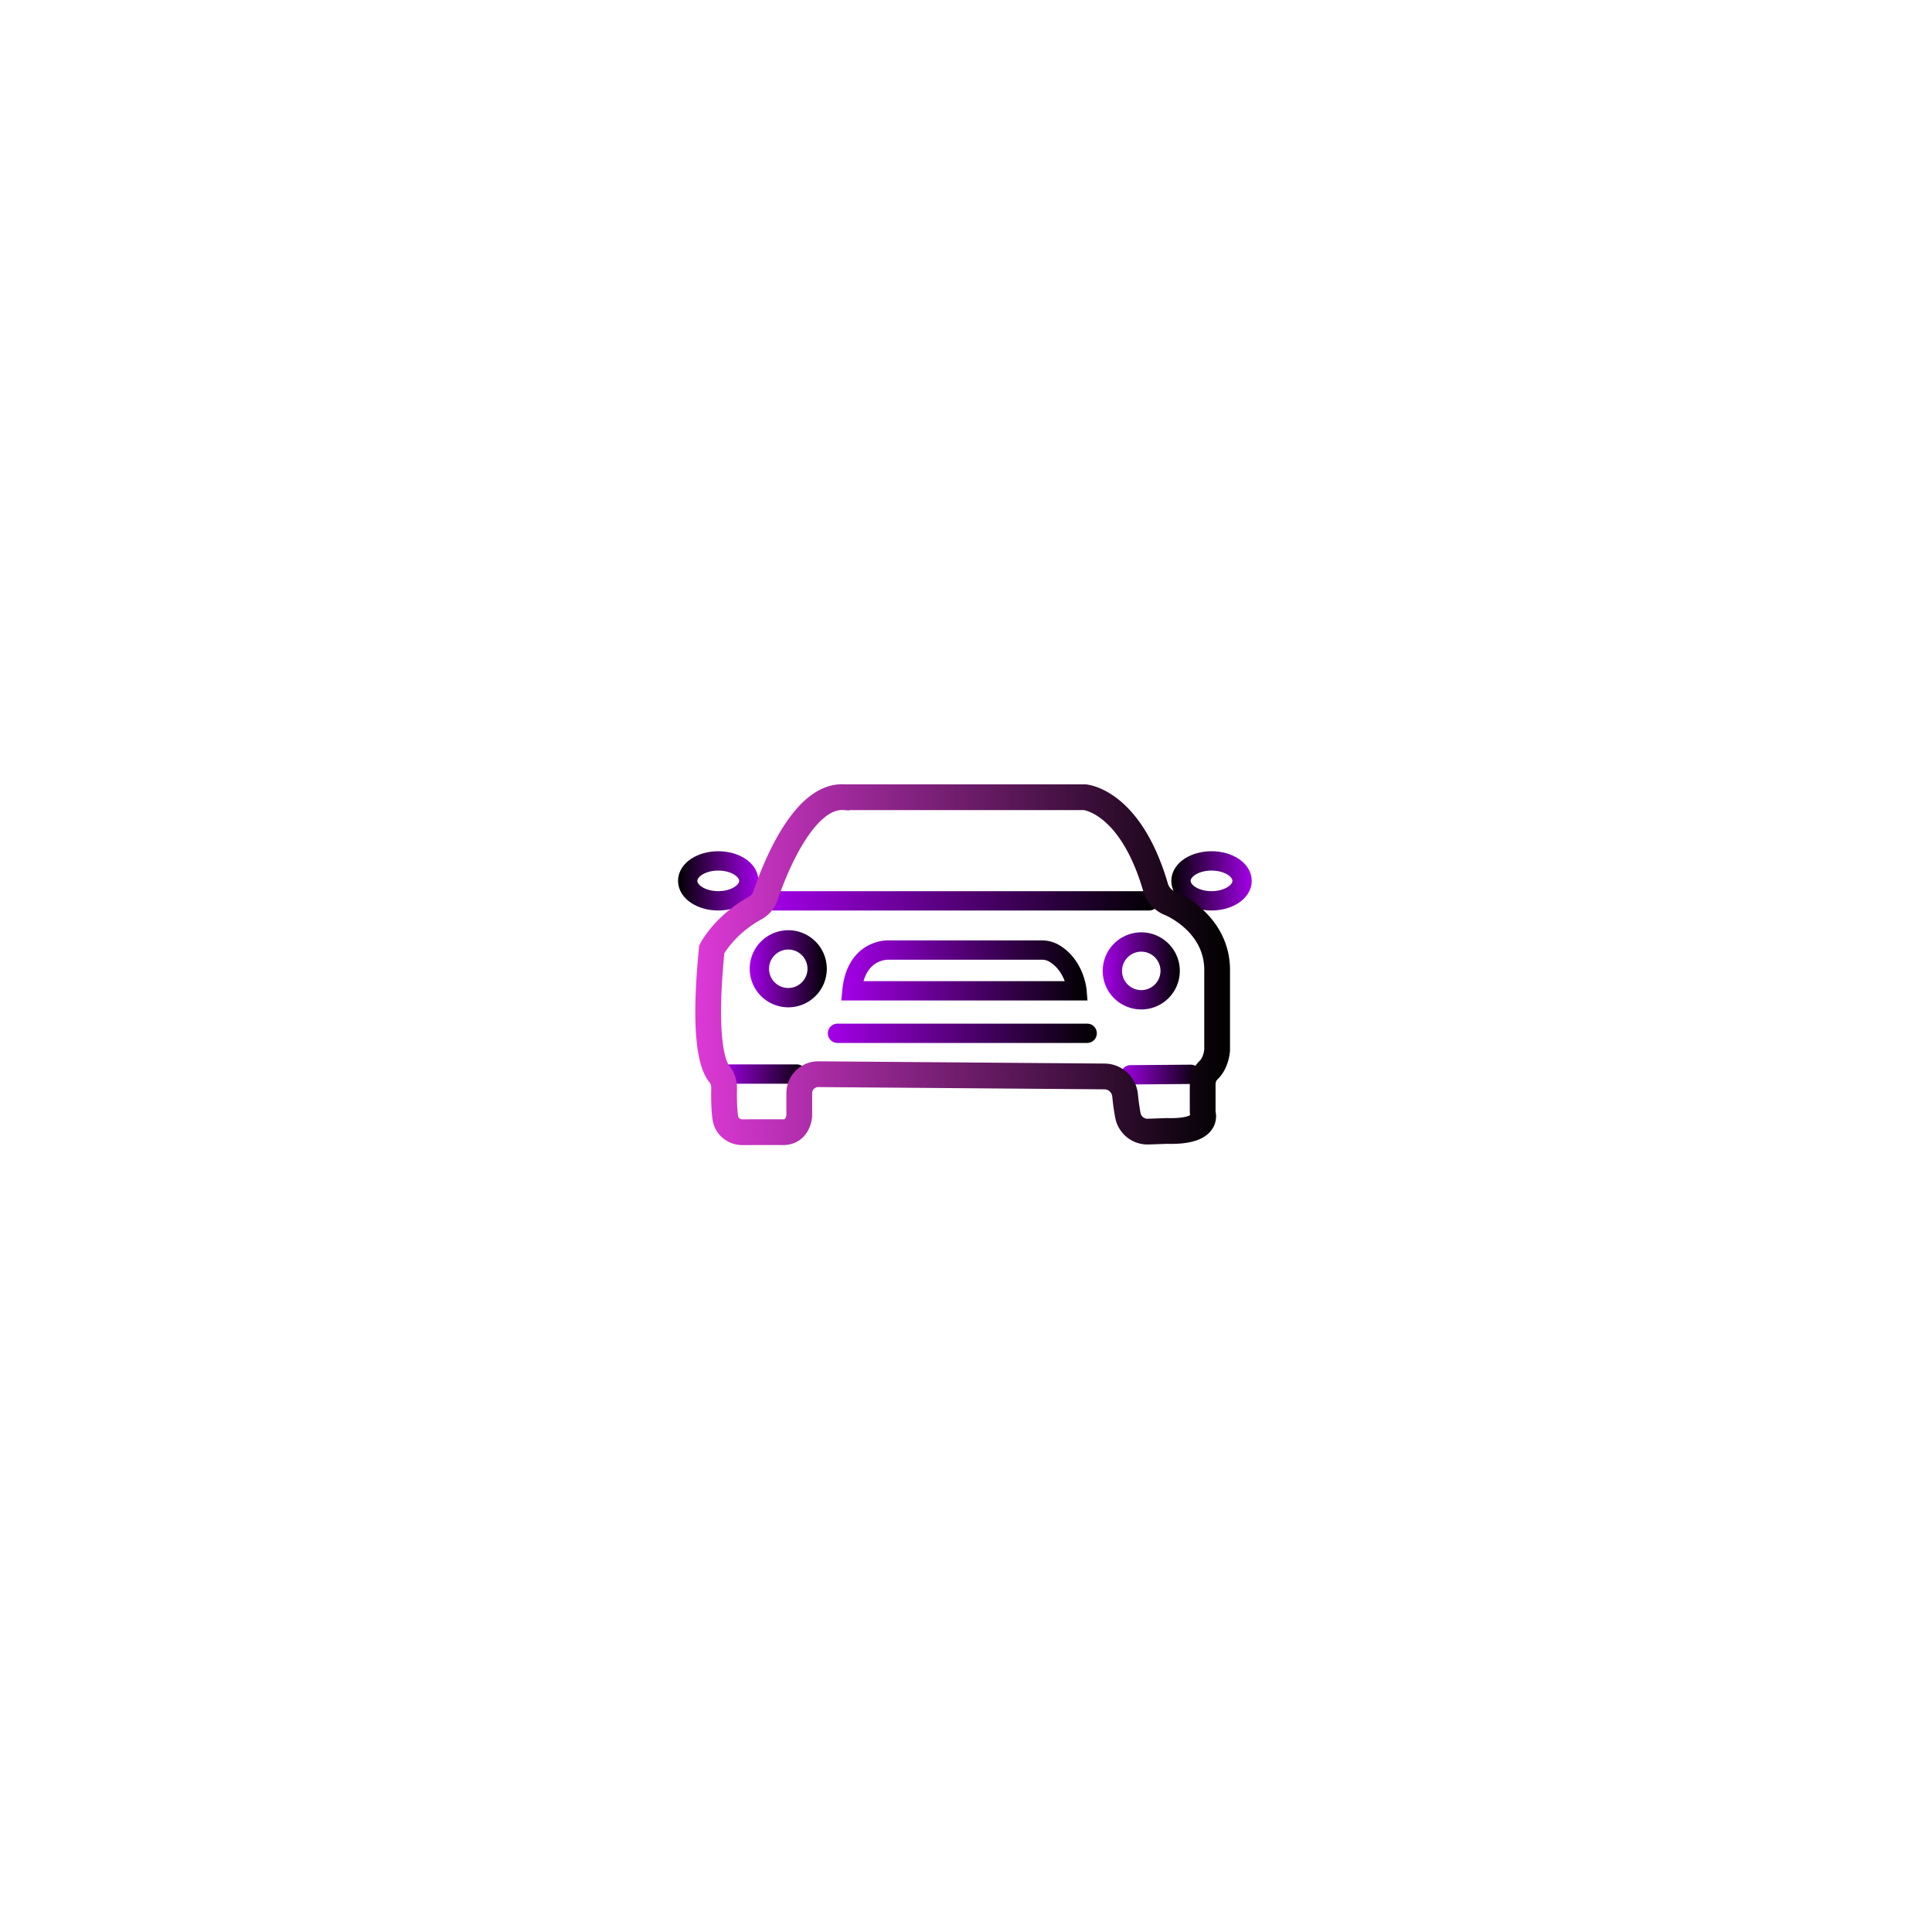 <svg xmlns:xlink="http://www.w3.org/1999/xlink" preserveAspectRatio="xMidYMid meet" data-bbox="213.57 247.556 172.17 104.061" viewBox="0 0 600 600" xmlns="http://www.w3.org/2000/svg" data-type="ugc" role="img" aria-labelledby="svgcid--cwl1tv-xp3ccc" width="600"  height="600" ><defs><linearGradient gradientTransform="rotate(180 795.567 25.967)" y2="-221.625" x2="1380.571" y1="-221.625" x1="1355.582" gradientUnits="userSpaceOnUse" id="svgcid-7yp45ugj6o8y">
            <stop offset="0" stop-color="#a400e9"></stop>
            <stop offset="1" stop-color="#000000"></stop>
        </linearGradient><linearGradient gradientTransform="rotate(180 948.762 25.967)" y2="-221.625" x2="1533.766" y1="-221.625" x1="1508.777" gradientUnits="userSpaceOnUse" id="svgcid-li314lilh4ud">
            <stop offset="0" stop-color="#a400e9"></stop>
            <stop offset="1" stop-color="#000000"></stop>
        </linearGradient><linearGradient y2="300.856" x2="256.765" y1="300.856" x1="232.831" gradientUnits="userSpaceOnUse" id="svgcid-qz1h1fc8bz8z">
            <stop offset="0" stop-color="#a400e9"></stop>
            <stop offset="1" stop-color="#000000"></stop>
        </linearGradient><linearGradient y2="301.515" x2="366.394" y1="301.515" x1="342.46" gradientUnits="userSpaceOnUse" id="svgcid--f690cm2ktbie">
            <stop offset="0" stop-color="#a400e9"></stop>
            <stop offset="1" stop-color="#000000"></stop>
        </linearGradient><linearGradient y2="320.9" x2="340.633" y1="320.9" x1="257.095" gradientUnits="userSpaceOnUse" id="svgcid--kymyu0-w1pd8k">
            <stop offset="0" stop-color="#a400e9"></stop>
            <stop offset="1" stop-color="#000000"></stop>
        </linearGradient><linearGradient y2="301.382" x2="337.729" y1="301.382" x1="261.263" gradientUnits="userSpaceOnUse" id="svgcid-gxg8c2ey2w5i">
            <stop offset="0" stop-color="#a400e9"></stop>
            <stop offset="1" stop-color="#000000"></stop>
        </linearGradient><linearGradient y2="333.559" x2="250.435" y1="333.559" x1="223.6" gradientUnits="userSpaceOnUse" id="svgcid--rfvv4xgetlfg">
            <stop offset="0" stop-color="#a400e9"></stop>
            <stop offset="1" stop-color="#000000"></stop>
        </linearGradient><linearGradient y2="333.712" x2="372.809" y1="333.712" x1="348.084" gradientUnits="userSpaceOnUse" id="svgcid--1zvlq4pe51t2">
            <stop offset="0" stop-color="#a400e9"></stop>
            <stop offset="1" stop-color="#000000"></stop>
        </linearGradient><linearGradient y2="279.757" x2="359.886" y1="279.757" x1="237.315" gradientUnits="userSpaceOnUse" id="svgcid-1vov45-jfe2g4">
            <stop offset="0" stop-color="#a400e9"></stop>
            <stop offset="1" stop-color="#000000"></stop>
        </linearGradient><linearGradient y2="299.586" x2="381.985" y1="299.586" x1="215.954" gradientUnits="userSpaceOnUse" id="svgcid-46kn0s-1dag1w">
            <stop offset="0" stop-color="#dd39d7"></stop>
            <stop offset="1" stop-color="#000000"></stop>
        </linearGradient><linearGradient gradientTransform="rotate(180 795.567 25.967)" y2="-221.625" x2="1380.571" y1="-221.625" x1="1355.582" gradientUnits="userSpaceOnUse" id="svgcid-7yp45ugj6o8y">
            <stop offset="0" stop-color="#a400e9"></stop>
            <stop offset="1" stop-color="#000000"></stop>
        </linearGradient><linearGradient gradientTransform="rotate(180 948.762 25.967)" y2="-221.625" x2="1533.766" y1="-221.625" x1="1508.777" gradientUnits="userSpaceOnUse" id="svgcid-li314lilh4ud">
            <stop offset="0" stop-color="#a400e9"></stop>
            <stop offset="1" stop-color="#000000"></stop>
        </linearGradient><linearGradient y2="300.856" x2="256.765" y1="300.856" x1="232.831" gradientUnits="userSpaceOnUse" id="svgcid-qz1h1fc8bz8z">
            <stop offset="0" stop-color="#a400e9"></stop>
            <stop offset="1" stop-color="#000000"></stop>
        </linearGradient><linearGradient y2="301.515" x2="366.394" y1="301.515" x1="342.46" gradientUnits="userSpaceOnUse" id="svgcid--f690cm2ktbie">
            <stop offset="0" stop-color="#a400e9"></stop>
            <stop offset="1" stop-color="#000000"></stop>
        </linearGradient><linearGradient y2="320.9" x2="340.633" y1="320.9" x1="257.095" gradientUnits="userSpaceOnUse" id="svgcid--kymyu0-w1pd8k">
            <stop offset="0" stop-color="#a400e9"></stop>
            <stop offset="1" stop-color="#000000"></stop>
        </linearGradient><linearGradient y2="301.382" x2="337.729" y1="301.382" x1="261.263" gradientUnits="userSpaceOnUse" id="svgcid-gxg8c2ey2w5i">
            <stop offset="0" stop-color="#a400e9"></stop>
            <stop offset="1" stop-color="#000000"></stop>
        </linearGradient><linearGradient y2="333.559" x2="250.435" y1="333.559" x1="223.6" gradientUnits="userSpaceOnUse" id="svgcid--rfvv4xgetlfg">
            <stop offset="0" stop-color="#a400e9"></stop>
            <stop offset="1" stop-color="#000000"></stop>
        </linearGradient><linearGradient y2="333.712" x2="372.809" y1="333.712" x1="348.084" gradientUnits="userSpaceOnUse" id="svgcid--1zvlq4pe51t2">
            <stop offset="0" stop-color="#a400e9"></stop>
            <stop offset="1" stop-color="#000000"></stop>
        </linearGradient><linearGradient y2="279.757" x2="359.886" y1="279.757" x1="237.315" gradientUnits="userSpaceOnUse" id="svgcid-1vov45-jfe2g4">
            <stop offset="0" stop-color="#a400e9"></stop>
            <stop offset="1" stop-color="#000000"></stop>
        </linearGradient><linearGradient y2="299.586" x2="381.985" y1="299.586" x1="215.954" gradientUnits="userSpaceOnUse" id="svgcid-46kn0s-1dag1w">
            <stop offset="0" stop-color="#dd39d7"></stop>
            <stop offset="1" stop-color="#000000"></stop>
        </linearGradient></defs><title id="svgcid--cwl1tv-xp3ccc">picto véhicules</title>
    <g>
        <linearGradient gradientTransform="rotate(180 795.567 25.967)" y2="-221.625" x2="1380.571" y1="-221.625" x1="1355.582" gradientUnits="userSpaceOnUse" id="svgcid-7yp45ugj6o8y">
            <stop offset="0" stop-color="#a400e9"></stop>
            <stop offset="1" stop-color="#000000"></stop>
        </linearGradient>
        <path fill="none" stroke="url(&quot;#svgcid-7yp45ugj6o8y&quot;)" stroke-width="6px" stroke-linecap="round" stroke-miterlimit="10" d="M232.55 273.56c0 3.424-4.249 6.2-9.49 6.2-5.241 0-9.49-2.776-9.49-6.2 0-3.424 4.249-6.2 9.49-6.2 5.241 0 9.49 2.776 9.49 6.2z"></path>
        <linearGradient gradientTransform="rotate(180 948.762 25.967)" y2="-221.625" x2="1533.766" y1="-221.625" x1="1508.777" gradientUnits="userSpaceOnUse" id="svgcid-li314lilh4ud">
            <stop offset="0" stop-color="#a400e9"></stop>
            <stop offset="1" stop-color="#000000"></stop>
        </linearGradient>
        <path fill="none" stroke="url(&quot;#svgcid-li314lilh4ud&quot;)" stroke-width="6px" stroke-linecap="round" stroke-miterlimit="10" d="M385.74 273.56c0 3.424-4.249 6.2-9.49 6.2-5.241 0-9.49-2.776-9.49-6.2 0-3.424 4.249-6.2 9.49-6.2 5.241 0 9.49 2.776 9.49 6.2z"></path>
        <linearGradient y2="300.856" x2="256.765" y1="300.856" x1="232.831" gradientUnits="userSpaceOnUse" id="svgcid-qz1h1fc8bz8z">
            <stop offset="0" stop-color="#a400e9"></stop>
            <stop offset="1" stop-color="#000000"></stop>
        </linearGradient>
        <path fill="none" stroke="url(&quot;#svgcid-qz1h1fc8bz8z&quot;)" stroke-width="6px" stroke-linecap="round" stroke-miterlimit="10" d="M253.77 300.86a8.97 8.97 0 1 1-17.94 0 8.97 8.97 0 0 1 17.94 0z"></path>
        <linearGradient y2="301.515" x2="366.394" y1="301.515" x1="342.46" gradientUnits="userSpaceOnUse" id="svgcid--f690cm2ktbie">
            <stop offset="0" stop-color="#a400e9"></stop>
            <stop offset="1" stop-color="#000000"></stop>
        </linearGradient>
        <path fill="none" stroke="url(&quot;#svgcid--f690cm2ktbie&quot;)" stroke-width="6px" stroke-linecap="round" stroke-miterlimit="10" d="M363.4 301.52a8.97 8.97 0 1 1-17.94 0 8.97 8.97 0 0 1 17.94 0z"></path>
        <linearGradient y2="320.9" x2="340.633" y1="320.9" x1="257.095" gradientUnits="userSpaceOnUse" id="svgcid--kymyu0-w1pd8k">
            <stop offset="0" stop-color="#a400e9"></stop>
            <stop offset="1" stop-color="#000000"></stop>
        </linearGradient>
        <path fill="none" stroke="url(&quot;#svgcid--kymyu0-w1pd8k&quot;)" stroke-width="6px" stroke-linecap="round" stroke-miterlimit="10" d="M260.09 320.9h77.54"></path>
        <linearGradient y2="301.382" x2="337.729" y1="301.382" x1="261.263" gradientUnits="userSpaceOnUse" id="svgcid-gxg8c2ey2w5i">
            <stop offset="0" stop-color="#a400e9"></stop>
            <stop offset="1" stop-color="#000000"></stop>
        </linearGradient>
        <path d="M264.58 307.71h69.89s-.65-7.84-7.11-11.65a7.413 7.413 0 0 0-3.76-1.01h-47.68s-10.02-.52-11.34 12.66z" fill="none" stroke="url(&quot;#svgcid-gxg8c2ey2w5i&quot;)" stroke-width="6px" stroke-linecap="round" stroke-miterlimit="10"></path>
        <linearGradient y2="333.559" x2="250.435" y1="333.559" x1="223.6" gradientUnits="userSpaceOnUse" id="svgcid--rfvv4xgetlfg">
            <stop offset="0" stop-color="#a400e9"></stop>
            <stop offset="1" stop-color="#000000"></stop>
        </linearGradient>
        <path fill="none" stroke="url(&quot;#svgcid--rfvv4xgetlfg&quot;)" stroke-width="6px" stroke-linecap="round" stroke-miterlimit="10" d="M226.6 333.56h20.84"></path>
        <linearGradient y2="333.712" x2="372.809" y1="333.712" x1="348.084" gradientUnits="userSpaceOnUse" id="svgcid--1zvlq4pe51t2">
            <stop offset="0" stop-color="#a400e9"></stop>
            <stop offset="1" stop-color="#000000"></stop>
        </linearGradient>
        <path fill="none" stroke="url(&quot;#svgcid--1zvlq4pe51t2&quot;)" stroke-width="6px" stroke-linecap="round" stroke-miterlimit="10" d="m351.08 333.79 18.73-.15"></path>
        <linearGradient y2="279.757" x2="359.886" y1="279.757" x1="237.315" gradientUnits="userSpaceOnUse" id="svgcid-1vov45-jfe2g4">
            <stop offset="0" stop-color="#a400e9"></stop>
            <stop offset="1" stop-color="#000000"></stop>
        </linearGradient>
        <path fill="none" stroke="url(&quot;#svgcid-1vov45-jfe2g4&quot;)" stroke-width="6px" stroke-linecap="round" stroke-miterlimit="10" d="M240.31 279.76h116.58"></path>
        <linearGradient y2="299.586" x2="381.985" y1="299.586" x1="215.954" gradientUnits="userSpaceOnUse" id="svgcid-46kn0s-1dag1w">
            <stop offset="0" stop-color="#dd39d7"></stop>
            <stop offset="1" stop-color="#000000"></stop>
        </linearGradient>
        <path d="M262.2 247.58h74.64s14.14.98 22.03 28a7.514 7.514 0 0 0 4.21 4.8l.4.17s14.24 5.8 14.51 20.31v25.19s-.18 3.94-2.69 6.32c-1.2 1.14-1.8 2.77-1.8 4.42v8.23c0 .37.05.74.11 1.11.24 1.36.02 5.42-11.19 5.1l-5.83.2c-3.07.11-5.74-2.04-6.32-5.06-.3-1.59-.61-3.63-.87-6.23-.33-3.29-3.07-5.81-6.37-5.84l-88.86-.7c-3.28-.03-5.95 2.63-5.95 5.91v6.97s-.26 5.48-5.54 5.12l-12.21.01c-2.61 0-4.86-1.9-5.22-4.49-.28-2-.46-4.89-.37-9.05.04-1.64-.45-3.28-1.49-4.55-2.08-2.53-5.11-10.91-2.34-38.73 0 0 3.86-7.49 13.47-12.78 1.48-.81 2.63-2.13 3.17-3.73 2.68-7.92 11.77-31.58 24.51-30.7z" fill="none" stroke="url(&quot;#svgcid-46kn0s-1dag1w&quot;)" stroke-width="8px" stroke-linecap="round" stroke-miterlimit="10"></path>
    </g>
</svg>
